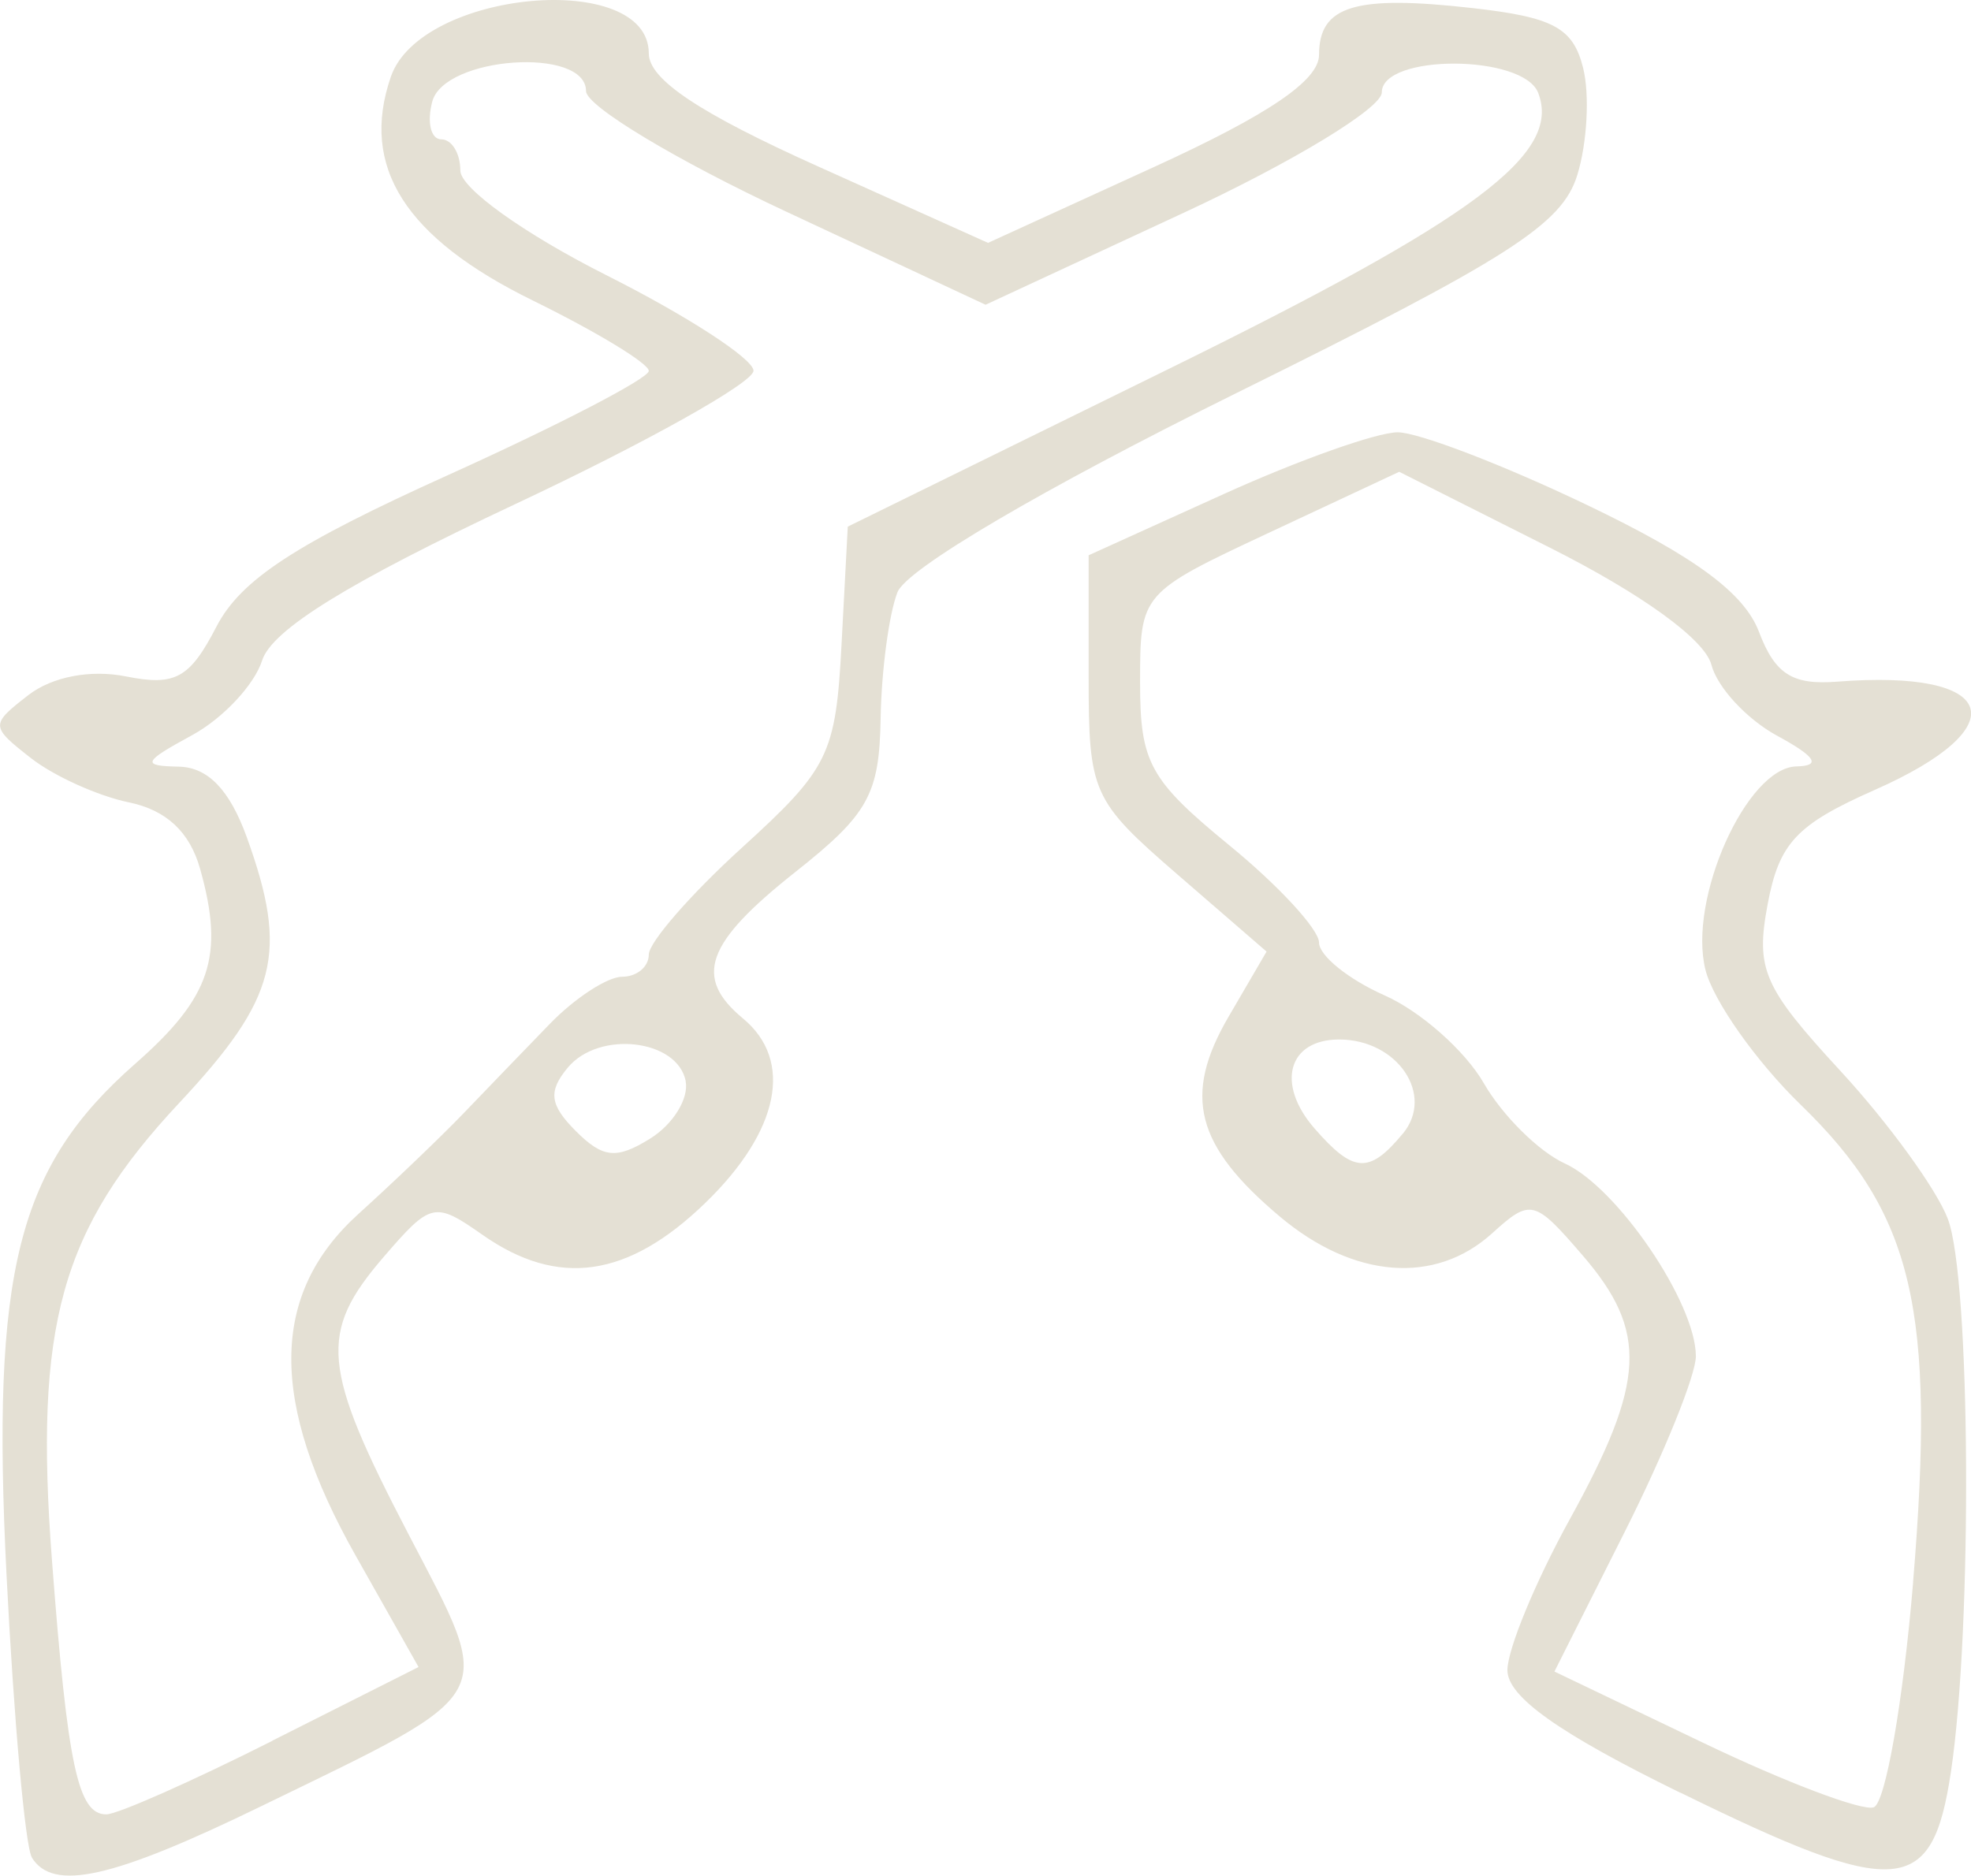 <?xml version="1.0" encoding="UTF-8" standalone="no"?>
<!-- Created with Inkscape (http://www.inkscape.org/) -->

<svg
   width="24.902mm"
   height="23.703mm"
   viewBox="0 0 24.902 23.703"
   version="1.1"
   id="svg5"
   xml:space="preserve"
   inkscape:version="1.2.2 (732a01da63, 2022-12-09)"
   sodipodi:docname="Вестерн-dark.svg"
   xmlns:inkscape="http://www.inkscape.org/namespaces/inkscape"
   xmlns:sodipodi="http://sodipodi.sourceforge.net/DTD/sodipodi-0.dtd"
   xmlns="http://www.w3.org/2000/svg"
   xmlns:svg="http://www.w3.org/2000/svg"><sodipodi:namedview
     id="namedview7"
     pagecolor="#ffffff"
     bordercolor="#000000"
     borderopacity="0.25"
     inkscape:showpageshadow="2"
     inkscape:pageopacity="0.0"
     inkscape:pagecheckerboard="0"
     inkscape:deskcolor="#d1d1d1"
     inkscape:document-units="mm"
     showgrid="false"
     inkscape:zoom="0.49085999"
     inkscape:cx="224.09649"
     inkscape:cy="287.25095"
     inkscape:window-width="1366"
     inkscape:window-height="705"
     inkscape:window-x="-8"
     inkscape:window-y="-8"
     inkscape:window-maximized="1"
     inkscape:current-layer="layer1" /><defs
     id="defs2" /><g
     inkscape:label="Слой 1"
     inkscape:groupmode="layer"
     id="layer1"
     transform="translate(376.61,-111.654)"><path
       d="m -376.207,135.127 c -0.084,-0.136 -0.228,-1.738 -0.32,-3.561 -0.195,-3.849 0.135,-5.161 1.628,-6.472 0.953,-0.837 1.127,-1.357 0.818,-2.458 -0.131,-0.469 -0.428,-0.746 -0.902,-0.843 -0.388,-0.08 -0.944,-0.331 -1.235,-0.558 -0.515,-0.403 -0.516,-0.423 -0.034,-0.797 0.301,-0.233 0.786,-0.326 1.235,-0.236 0.622,0.124 0.803,0.024 1.141,-0.628 0.307,-0.594 0.997,-1.045 2.932,-1.919 1.392,-0.629 2.531,-1.22 2.531,-1.314 0,-0.094 -0.658,-0.493 -1.462,-0.888 -1.618,-0.793 -2.189,-1.693 -1.797,-2.829 0.378,-1.096 3.259,-1.357 3.259,-0.295 0,0.328 0.637,0.753 2.143,1.43 l 2.143,0.964 2.091,-0.956 c 1.453,-0.664 2.091,-1.097 2.091,-1.42 0,-0.621 0.453,-0.759 1.939,-0.591 1.022,0.115 1.27,0.249 1.397,0.755 0.085,0.338 0.052,0.948 -0.073,1.354 -0.192,0.625 -0.857,1.05 -4.311,2.758 -2.436,1.205 -4.162,2.219 -4.278,2.514 -0.107,0.272 -0.203,0.99 -0.213,1.596 -0.016,0.96 -0.155,1.21 -1.077,1.94 -1.136,0.899 -1.29,1.331 -0.661,1.852 0.641,0.532 0.459,1.423 -0.476,2.329 -0.977,0.947 -1.859,1.074 -2.815,0.405 -0.606,-0.425 -0.653,-0.414 -1.25,0.279 -0.826,0.96 -0.787,1.391 0.318,3.511 1.094,2.099 1.174,1.952 -1.857,3.426 -1.888,0.919 -2.638,1.087 -2.907,0.651 z m 3.039,-1.477 1.846,-0.93 -0.794,-1.407 c -1.096,-1.942 -1.085,-3.305 0.034,-4.318 0.456,-0.413 1.056,-0.988 1.335,-1.279 0.279,-0.291 0.767,-0.797 1.084,-1.124 0.317,-0.327 0.729,-0.595 0.914,-0.595 0.185,0 0.336,-0.126 0.336,-0.28 0,-0.154 0.53,-0.763 1.178,-1.352 1.097,-0.998 1.184,-1.176 1.257,-2.564 l 0.079,-1.492 4.037,-1.984 c 3.899,-1.916 4.982,-2.725 4.686,-3.497 -0.188,-0.49 -1.976,-0.495 -1.976,-0.006 0,0.198 -1.127,0.882 -2.503,1.521 l -2.503,1.162 -2.524,-1.179 c -1.388,-0.649 -2.524,-1.333 -2.524,-1.521 0,-0.564 -1.792,-0.44 -1.943,0.134 -0.069,0.262 -0.017,0.476 0.115,0.476 0.132,0 0.24,0.177 0.24,0.394 0,0.222 0.807,0.8 1.852,1.326 1.019,0.513 1.852,1.055 1.852,1.204 0,0.149 -1.357,0.909 -3.016,1.688 -2.102,0.988 -3.07,1.586 -3.193,1.975 -0.098,0.307 -0.496,0.732 -0.887,0.944 -0.62,0.337 -0.641,0.387 -0.167,0.396 0.369,0.007 0.643,0.291 0.86,0.889 0.531,1.469 0.388,2.034 -0.854,3.362 -1.497,1.601 -1.833,2.81 -1.606,5.786 0.198,2.597 0.328,3.203 0.686,3.203 0.139,0 1.084,-0.418 2.099,-0.93 z m 5.222,-8.331 c -0.101,-0.533 -1.096,-0.649 -1.491,-0.173 -0.25,0.301 -0.228,0.47 0.102,0.801 0.343,0.343 0.514,0.36 0.941,0.094 0.287,-0.179 0.488,-0.503 0.447,-0.722 z m 12.564,8.989 c -1.532,-0.751 -2.183,-1.213 -2.183,-1.548 0,-0.263 0.355,-1.122 0.789,-1.909 0.959,-1.74 0.99,-2.37 0.162,-3.332 -0.61,-0.709 -0.658,-0.721 -1.145,-0.279 -0.721,0.653 -1.751,0.571 -2.682,-0.213 -1.066,-0.897 -1.228,-1.528 -0.647,-2.525 l 0.48,-0.823 -1.124,-0.973 c -1.081,-0.936 -1.124,-1.032 -1.124,-2.504 v -1.531 l 1.714,-0.777 c 0.943,-0.427 1.928,-0.777 2.19,-0.777 0.262,0 1.338,0.413 2.39,0.917 1.366,0.654 1.989,1.114 2.175,1.604 0.203,0.535 0.422,0.675 0.989,0.63 2.033,-0.159 2.284,0.568 0.474,1.368 -0.99,0.438 -1.208,0.671 -1.353,1.444 -0.155,0.824 -0.056,1.049 0.923,2.111 0.603,0.654 1.212,1.493 1.353,1.865 0.289,0.759 0.313,5.168 0.039,6.992 -0.237,1.575 -0.668,1.608 -3.42,0.258 z m 2.942,-2.659 c 0.287,-3.452 0.006,-4.651 -1.417,-6.032 -0.565,-0.548 -1.108,-1.317 -1.206,-1.708 -0.224,-0.891 0.52,-2.555 1.149,-2.57 0.318,-0.007 0.246,-0.122 -0.244,-0.388 -0.382,-0.208 -0.756,-0.611 -0.83,-0.897 -0.083,-0.318 -0.876,-0.893 -2.04,-1.479 l -1.904,-0.959 -1.637,0.766 c -1.632,0.764 -1.637,0.77 -1.637,1.898 0,1.012 0.12,1.23 1.13,2.058 0.622,0.509 1.131,1.062 1.131,1.227 0,0.165 0.372,0.465 0.827,0.667 0.455,0.201 1.019,0.701 1.254,1.109 0.235,0.409 0.696,0.866 1.025,1.016 0.662,0.302 1.654,1.76 1.655,2.435 5.3e-4,0.237 -0.402,1.231 -0.893,2.208 l -0.894,1.777 1.882,0.902 c 1.035,0.496 2.003,0.863 2.151,0.814 0.148,-0.048 0.372,-1.329 0.499,-2.846 z m -6.447,-5.668 c 0.407,-0.49 -0.066,-1.191 -0.804,-1.191 -0.646,0 -0.801,0.562 -0.311,1.124 0.493,0.566 0.69,0.578 1.115,0.066 z"
       style="fill:#e4e0d4;stroke-width:0.265;fill-opacity:1"
       id="path712" /></g></svg>
